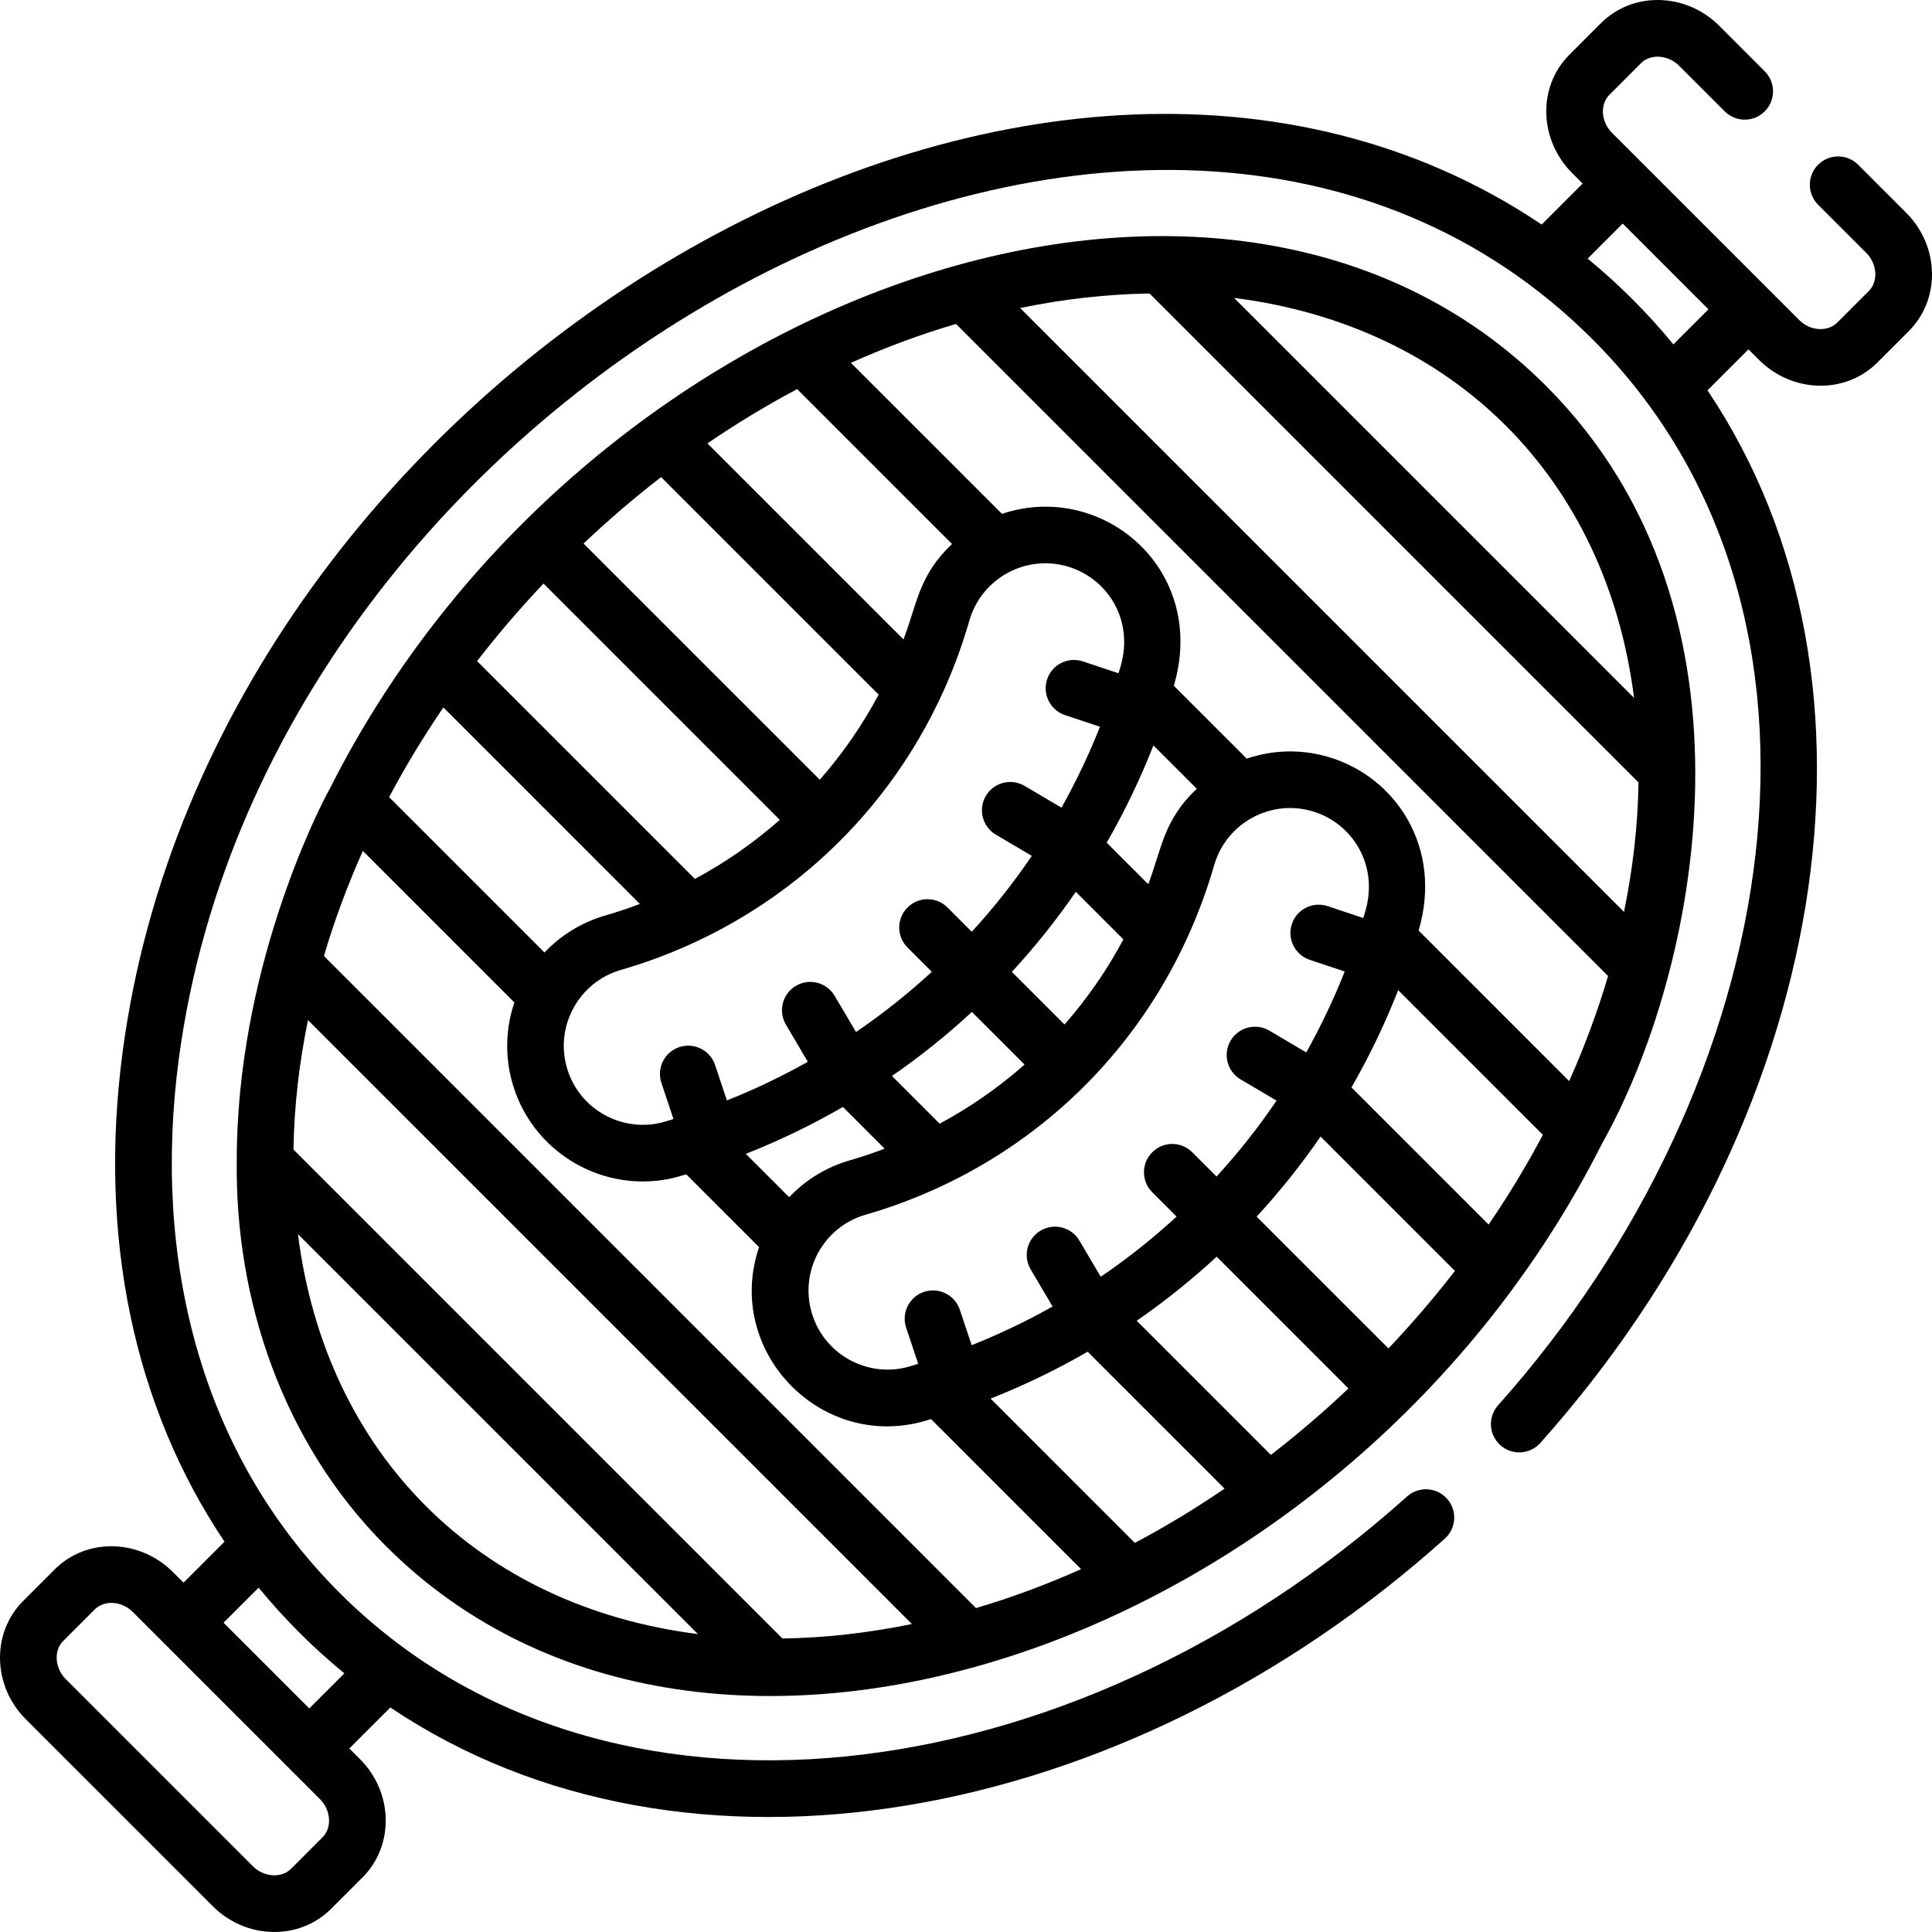 <svg height="512pt" viewBox="0 0 512.002 512" width="512pt" xmlns="http://www.w3.org/2000/svg"><path d="m56.395 505.168c8.832 8.832 22.891 9.141 31.34.695l8.352-8.348c8.445-8.449 8.137-22.512-.695-31.34l-2.812-2.812 10.863-10.863c78.137 52.523 194.449 31.496 279.449-44.742 3.082-2.77 3.34-7.508.574-10.594-2.766-3.082-7.508-3.34-10.59-.574-89.227 80.027-213.242 95.18-282.934 25.473-37.152-37.152-49.535-88.895-42.562-141.391 24.227-182.449 258.887-306.527 374.684-190.73 72.402 72.402 51.082 197.23-25.047 282.461-2.758 3.09-2.492 7.832.598 10.59 3.09 2.762 7.832 2.492 10.59-.598 76.043-85.137 96.582-201.16 44.297-278.953l10.863-10.863 2.809 2.812c8.781 8.777 22.852 9.184 31.34.691l8.352-8.348c8.449-8.449 8.137-22.512-.695-31.34l-12.742-12.742c-2.926-2.93-7.676-2.93-10.605 0-2.93 2.93-2.93 7.68 0 10.605l12.742 12.742c2.934 2.934 3.25 7.57.695 10.125l-8.352 8.352c-2.469 2.469-7.059 2.375-10.125-.695l-49.562-49.559c-1.5-1.5-2.363-3.438-2.43-5.457-.062-1.828.555-3.488 1.738-4.668l8.348-8.348c2.559-2.559 7.195-2.238 10.125.691l12.07 12.07c2.93 2.93 7.68 2.93 10.605 0 2.93-2.93 2.93-7.68 0-10.609l-12.066-12.07c-8.832-8.828-22.895-9.141-31.344-.691l-8.348 8.348c-8.566 8.566-8.02 22.629.691 31.34l2.812 2.812-10.859 10.863c-133.598-89.793-352.121 38.973-376.055 219.191-6.527 49.148 3.016 94.188 26.992 129.867l-10.859 10.863-2.812-2.812c-8.719-8.723-22.781-9.254-31.34-.695l-8.348 8.352c-.004 0-.004 0-.004 0-8.445 8.449-8.137 22.508.695 31.34zm364.344-436.629 9.293-9.293 22.723 22.727-9.293 9.293c-6.68-8.16-14.383-15.891-22.723-22.727zm-352.199 352.199c6.738 8.23 14.41 15.918 22.723 22.723l-9.293 9.293-22.723-22.723zm-51.793 14.137 8.352-8.348c2.469-2.473 7.059-2.375 10.125.691 4.895 4.898 44.766 44.766 49.559 49.562 2.934 2.93 3.25 7.566.695 10.125l-8.348 8.348c-2.559 2.559-7.195 2.238-10.129-.691l-49.559-49.562c-2.934-2.93-3.25-7.57-.695-10.125zm0 0"/><path d="m102.273 409.73c85.035 85.035 255.344 26.27 322.324-106.738 25.285-44.953 45.379-140.473-14.867-200.719-85.062-85.062-255.445-26.051-322.32 106.727-3.594 6.375-24.727 48.801-24.668 98.648-.457 36.586 12.055 74.605 39.531 102.082zm-23.316-82.684 106.004 106c-58.215-7.355-98.637-47.703-106.004-106zm128.391 107.176-129.578-129.578c.195-11.844 1.566-23.129 3.852-34.305l160.043 160.043c-11.715 2.395-22.859 3.652-34.316 3.84zm-111.188-208.715 40.156 40.156c-2.277 6.715-2.609 14.164-.496 21.477 4.543 15.715 18.941 25.961 34.539 25.961 5.363 0 8.949-1.129 11.504-1.891l19.301 19.301c-9.297 27.309 16.148 54.09 44.023 46.035.516-.148 1.023-.32 1.539-.473l39.77 39.77c-9.152 4.094-18.453 7.547-27.844 10.312l-172.805-172.805c2.766-9.391 6.219-18.691 10.312-27.844zm21.344-38.027 52.074 52.078c-3.012 1.137-6.082 2.176-9.215 3.078-6.359 1.84-11.816 5.301-16.07 9.793l-41.172-41.176c4.293-8.09 9.094-16.031 14.383-23.773zm57.695-61.043 57.652 57.648c-4.352 8.145-9.586 15.707-15.602 22.555l-62.602-62.598c6.625-6.273 13.484-12.148 20.551-17.605zm36.055-23.316 41.043 41.043c-8.723 8.25-9.191 15.527-12.848 25.305l-51.969-51.965c7.738-5.289 15.68-10.09 23.773-14.383zm42.098-17.273 172.805 172.805c-2.766 9.391-6.219 18.691-10.312 27.844l-39.895-39.895c6.504-22.008-6.094-40.832-24.047-46.039-7.324-2.125-14.781-1.797-21.504.484l-19.312-19.309c6.594-22.309-6.293-40.891-24.047-46.039-7.32-2.125-14.781-1.797-21.504.484l-40.027-40.023c9.152-4.094 18.453-7.547 27.844-10.312zm141.148 238.676-36.344-36.348c4.719-8.211 8.867-16.816 12.379-25.773l38.344 38.344c-4.289 8.094-9.09 16.035-14.379 23.777zm-26.539 32.828-34.938-34.934c6.129-6.645 11.797-13.73 16.941-21.215l35.605 35.602c-5.461 7.066-11.34 13.926-17.609 20.547zm-31.156 28.215-35.562-35.559c7.477-5.16 14.551-10.832 21.188-16.973l34.922 34.926c-6.621 6.27-13.484 12.148-20.547 17.605zm-36.059 23.316-38.234-38.238c8.945-3.523 17.535-7.691 25.73-12.422l36.281 36.277c-7.742 5.289-15.684 10.09-23.777 14.383zm-59.723-46.746c-11.094 3.203-22.723-3.211-25.93-14.301-3.211-11.117 3.18-22.711 14.301-25.926 44.035-12.73 79.055-46.551 92.387-92.664 3.219-11.094 14.859-17.496 25.941-14.277 10.531 3.055 17.695 14.105 14.129 26.438-.184.629-.387 1.25-.574 1.875l-9.426-3.145c-3.934-1.312-8.18.812-9.488 4.742-1.312 3.93.809 8.176 4.738 9.488l9.266 3.09c-2.938 7.426-6.352 14.578-10.195 21.445l-9.773-5.77c-3.57-2.102-8.168-.918-10.273 2.648s-.922 8.164 2.645 10.27l9.531 5.625c-4.812 7.109-10.137 13.82-15.902 20.117l-6.434-6.43c-2.926-2.934-7.676-2.93-10.605 0-2.93 2.926-2.93 7.676 0 10.605l6.445 6.441c-6.289 5.781-12.992 11.121-20.094 15.949l-5.66-9.586c-2.105-3.57-6.699-4.754-10.27-2.648-3.566 2.105-4.754 6.703-2.645 10.27l5.812 9.852c-6.867 3.863-14.023 7.293-21.449 10.246l-3.133-9.391c-1.312-3.93-5.562-6.051-9.488-4.738-3.93 1.309-6.051 5.559-4.742 9.488l3.195 9.574c-.77.234-1.535.484-2.309.711zm-76.492-105.09c36.375-10.512 67.16-35.738 84.09-70.879.039-.074.07-.148.105-.219 3.543-7.391 6.078-14.289 8.195-21.566 3.215-11.082 14.844-17.492 25.938-14.277 10.543 3.059 17.711 14.059 14.129 26.441-.18.629-.387 1.25-.574 1.875l-9.426-3.145c-3.926-1.309-8.176.812-9.488 4.738-1.309 3.93.812 8.18 4.742 9.492l9.262 3.09c-2.934 7.426-6.352 14.578-10.195 21.445l-9.773-5.77c-3.566-2.105-8.164-.922-10.273 2.645-2.102 3.57-.918 8.168 2.648 10.273l9.531 5.625c-4.812 7.105-10.137 13.816-15.906 20.113l-6.43-6.43c-2.93-2.93-7.68-2.93-10.605 0-2.93 2.93-2.93 7.68 0 10.605l6.441 6.441c-6.289 5.781-12.992 11.125-20.09 15.953l-5.66-9.59c-2.105-3.566-6.703-4.75-10.273-2.648-3.566 2.105-4.75 6.707-2.645 10.273l5.812 9.852c-6.863 3.859-14.02 7.293-21.449 10.242l-3.133-9.387c-1.309-3.93-5.562-6.051-9.488-4.742-3.93 1.312-6.051 5.559-4.738 9.488l3.195 9.574c-.773.234-1.535.484-2.312.711-11.094 3.203-22.723-3.211-25.926-14.301-3.207-11.09 3.207-22.719 14.297-25.926zm84.492 40.742-12.641-12.645c7.473-5.16 14.551-10.828 21.184-16.969l13.953 13.949c-6.828 6.035-14.371 11.289-22.496 15.664zm33.086-26.285-13.949-13.949c6.129-6.645 11.797-13.727 16.941-21.215l12.609 12.609c-4.348 8.145-9.582 15.707-15.602 22.555zm22.199-37.172-11.016-11.016c4.719-8.215 8.871-16.816 12.379-25.777l11.488 11.488c-8.73 8.258-9.199 15.543-12.852 25.305zm-80.926 59.027 11.059 11.059c-3.016 1.137-6.082 2.176-9.215 3.082-6.238 1.801-11.742 5.18-16.086 9.773l-11.492-11.488c8.949-3.523 17.535-7.691 25.734-12.426zm-79.34-138.707 62.613 62.613c-6.828 6.035-14.367 11.289-22.492 15.66l-57.73-57.727c5.461-7.066 11.336-13.926 17.609-20.547zm289 30.305-106-106.004c58.207 7.355 98.633 47.707 106 106.004zm-128.391-107.176 129.578 129.574c-.191 11.848-1.562 23.129-3.848 34.309l-160.047-160.043c11.734-2.398 22.883-3.656 34.316-3.84zm0 0"/></svg>